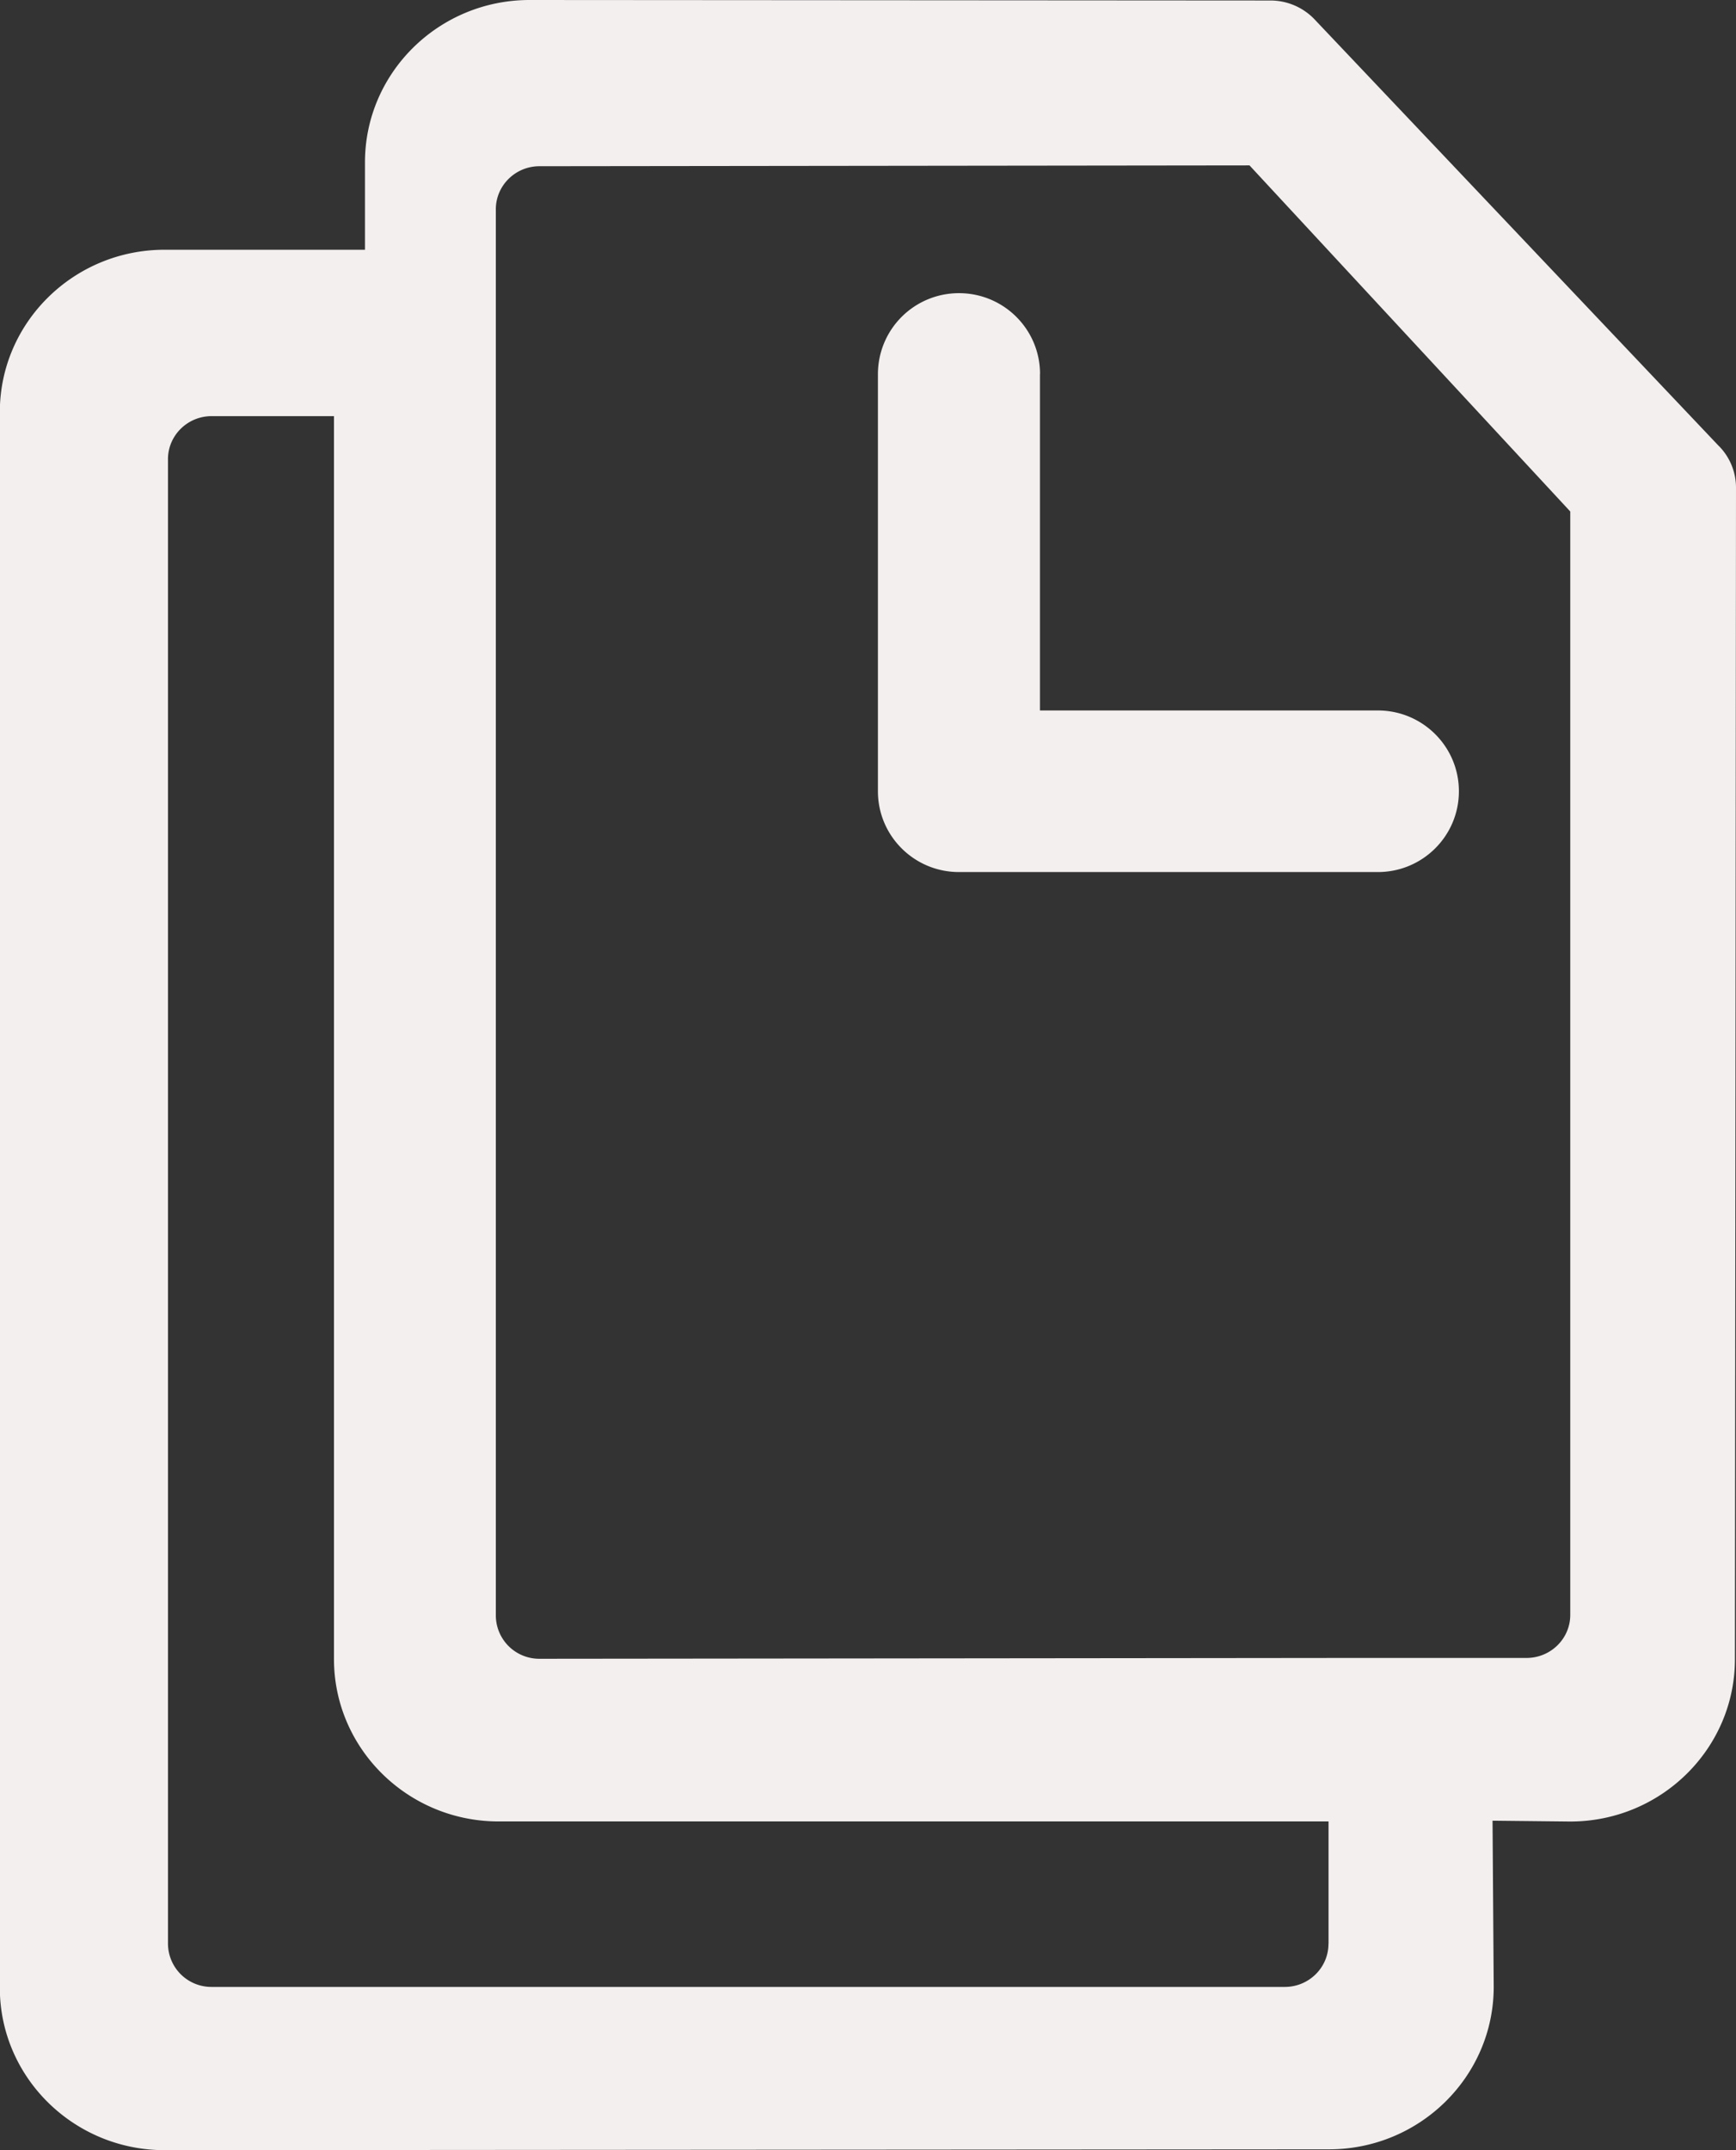 <svg width="21" height="26" xmlns="http://www.w3.org/2000/svg"><rect width="100%" height="100%" fill="#333333" stroke="none"/><g fill="#F2EFEE" fill-rule="nonzero"><path d="m20.796 5.397-4.9-5.169a.737.737 0 0 0-.528-.222L6.406 0C5.308 0 4.415.88 4.415 1.963V3.02H1.99c-1.098 0-1.992.88-1.992 1.963v19.055C-.002 25.119.892 26 1.99 26l14.087-.01c1.098 0 1.992-.881 1.992-1.964l-.014-2.01.94.01c1.098 0 1.992-.88 1.992-1.963L21 5.896a.716.716 0 0 0-.204-.5zM16.07 23.505c0 .288-.237.521-.528.521H2.56a.525.525 0 0 1-.528-.52V5.552c0-.287.237-.52.528-.52H4.04v15.03c0 1.082.893 1.963 1.991 1.963h10.04v1.48zm2.925-3.977c0 .287-.237.52-.529.52h-2.154l-9.786.01a.525.525 0 0 1-.528-.52V2.531c0-.288.237-.521.528-.521L15.115 2l3.88 4.185v13.342z"/><path d="M12.581 4.522c0-.54-.439-.977-.98-.977a.979.979 0 0 0-.981.977v5.046c0 .54.439.977.98.977h5.068c.541 0 .98-.437.98-.977s-.439-.977-.98-.977H12.58v-4.07z"/></g></svg>